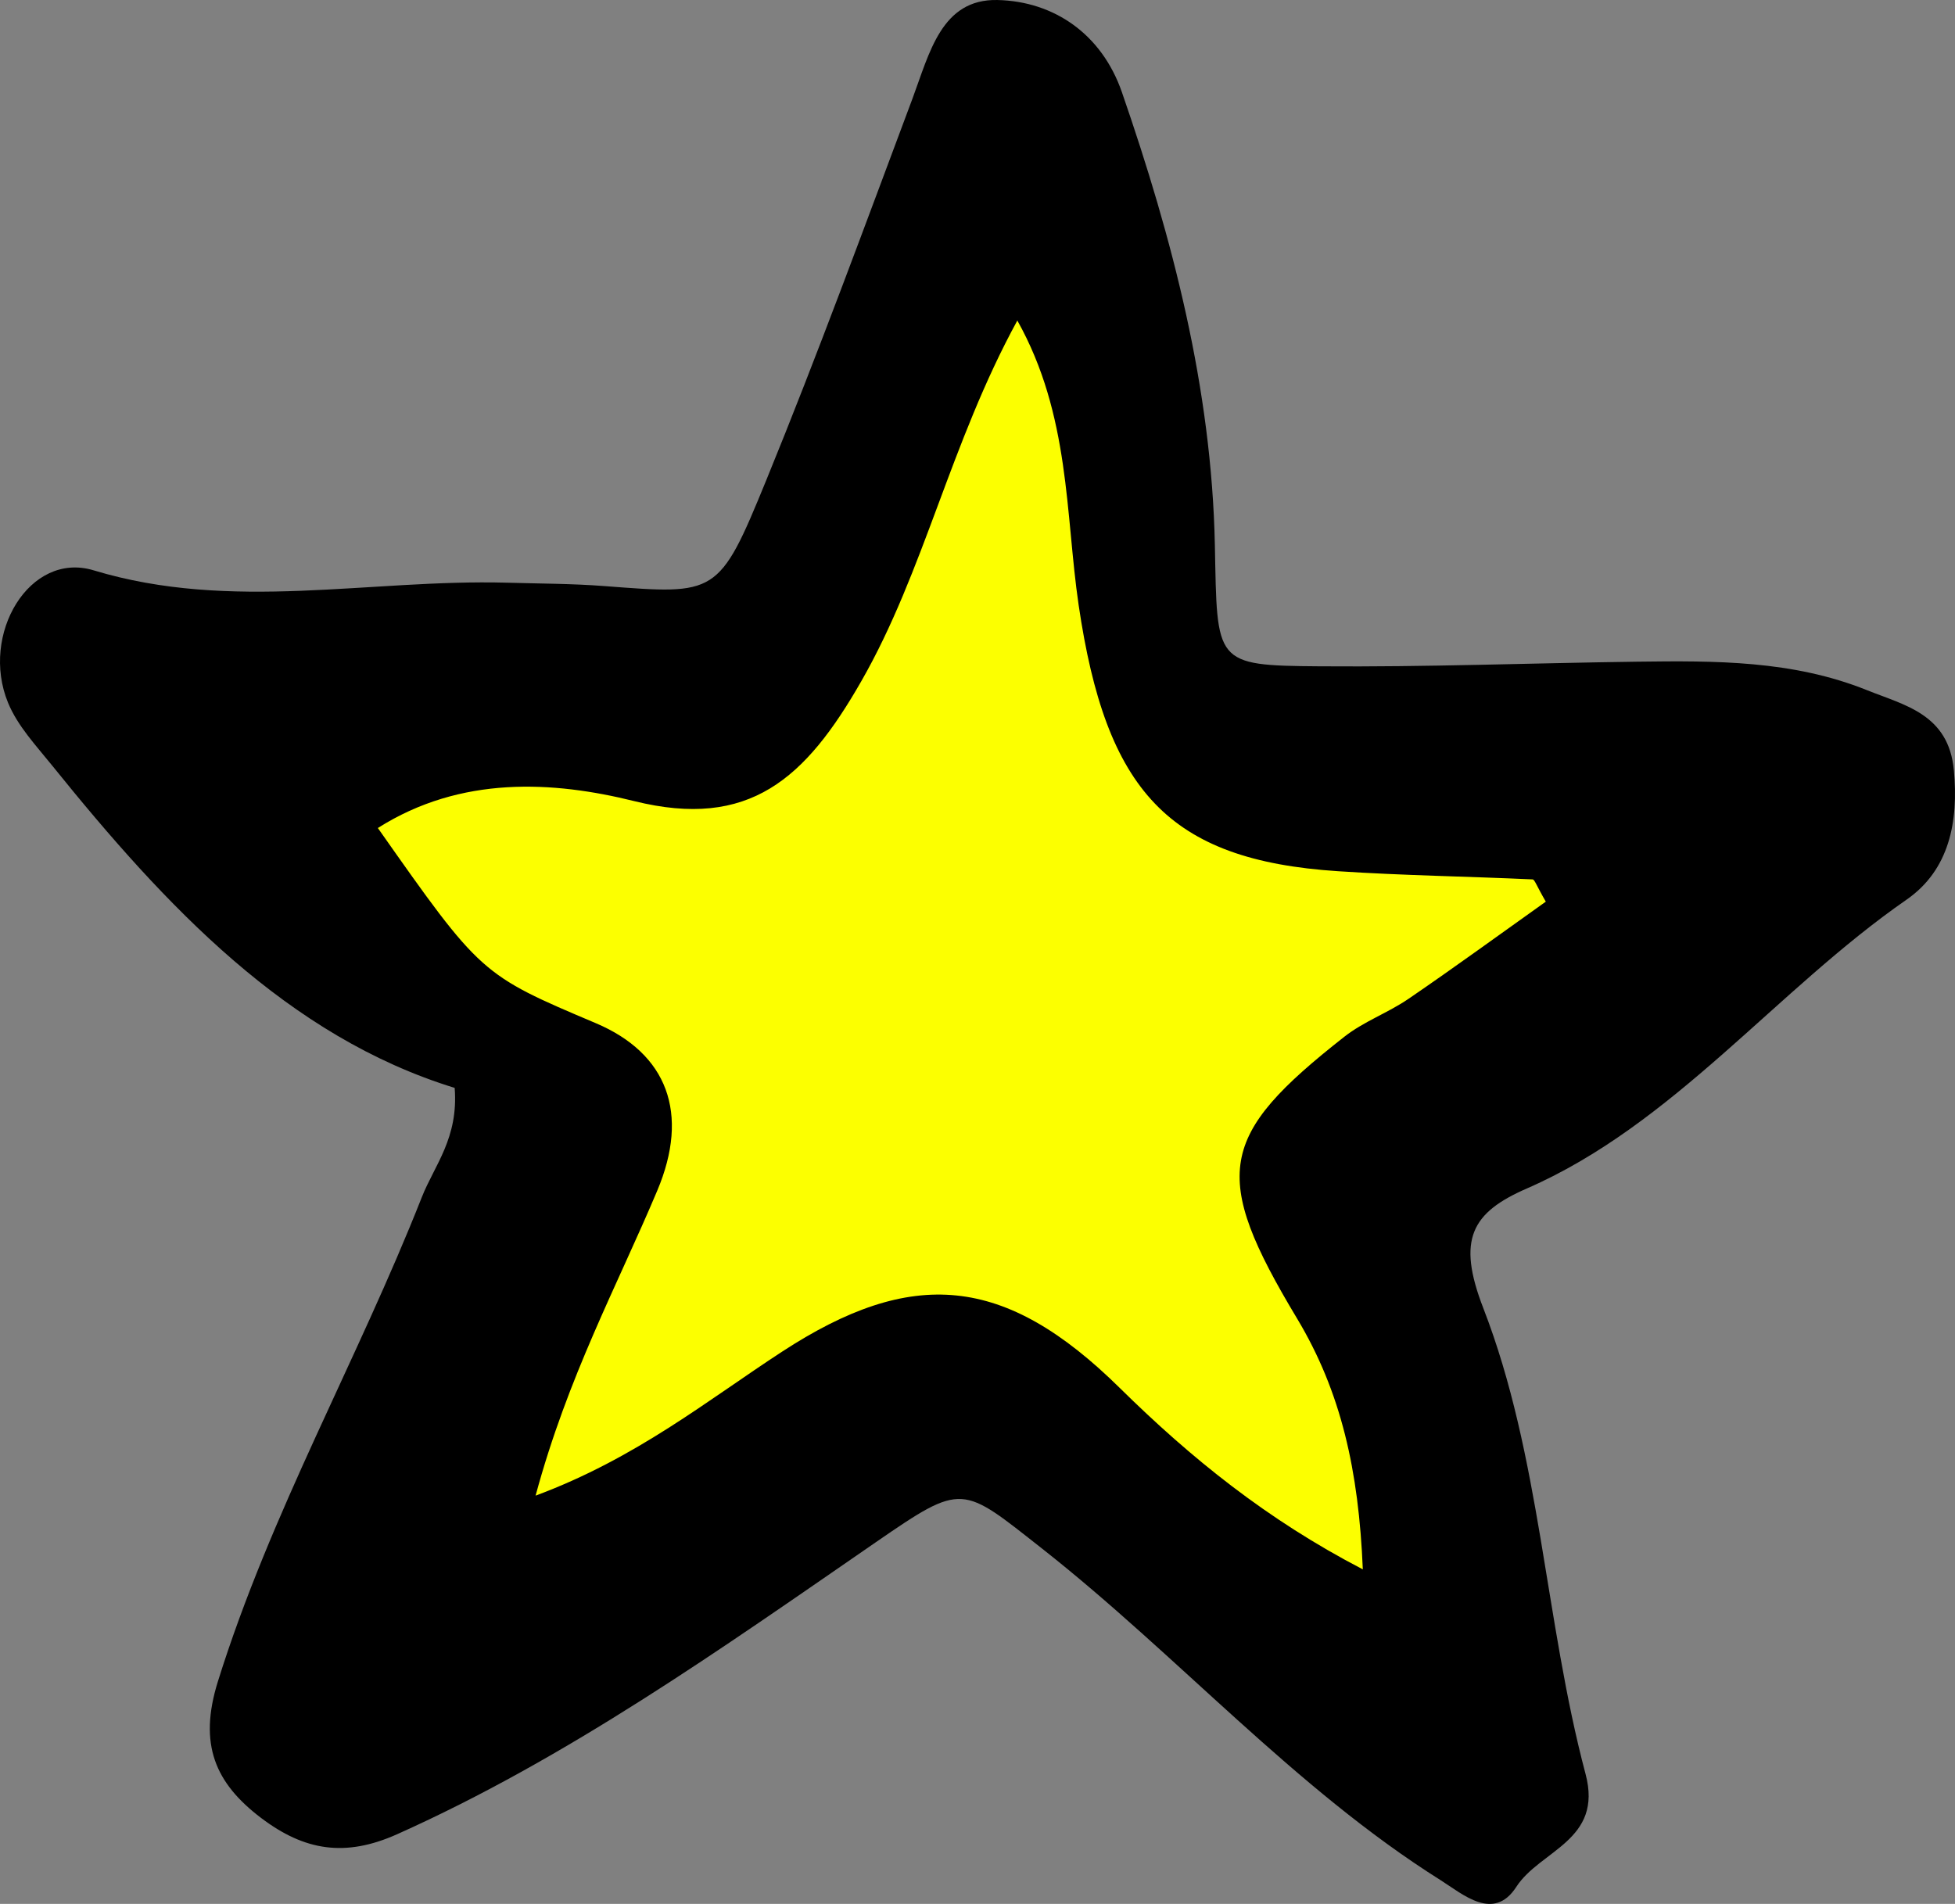 <?xml version="1.0" encoding="utf-8"?>
<!-- Generator: Adobe Illustrator 16.0.0, SVG Export Plug-In . SVG Version: 6.00 Build 0)  -->
<!DOCTYPE svg PUBLIC "-//W3C//DTD SVG 1.1//EN" "http://www.w3.org/Graphics/SVG/1.1/DTD/svg11.dtd">
<svg version="1.1" id="Layer_1" xmlns="http://www.w3.org/2000/svg" xmlns:xlink="http://www.w3.org/1999/xlink" x="0px" y="0px"
	 width="348.469px" height="339.394px" viewBox="225.612 269.76 348.469 339.394"
	 enable-background="new 225.612 269.76 348.469 339.394" xml:space="preserve">
<rect x="225.612" y="269.76" width="348.469" height="339.394" fill="#808080" stroke="none"/>
<title>star0002_DL</title>
<desc>Created with Sketch.</desc>
<g id="star0002_DL">
	<g id="star0002" transform="translate(225, 269)">
		<polygon id="Path-89" fill="#FCFF00" points="134.912,125.425 187.914,21.018 215.676,137.854 334.298,137.854 253.534,207.459 
			278.772,329.268 177.818,262.148 69.292,314.352 99.578,207.459 16.291,117.967 		"/>
		<path id="Fill-43" d="M276.144,161.488c-1.645-2.821-1.979-3.944-2.353-3.965c-11.564-0.536-23.156-0.695-34.712-1.461
			c-30.271-1.986-41.334-14.39-46.203-47.429c-2.39-16.256-1.479-33.854-10.929-50.737c-11.982,21.94-16.588,44.695-27.81,64.291
			c-9.938,17.389-19.958,26.481-40.498,21.375c-14.371-3.566-30.851-4.602-45.676,4.801c18.377,26.124,18.377,26.124,38.845,34.788
			c12.756,5.404,16.771,16.076,10.955,29.858c-7.146,16.952-15.951,33.148-21.684,54.364c17.905-6.648,30.604-16.973,43.939-25.667
			c23.166-15.104,39.673-13.753,60.202,6.488c12.663,12.471,26.219,23.451,43.307,32.322c-0.735-17.615-3.854-31.606-11.71-44.703
			c-15.443-25.706-14.063-32.583,8.401-50.23c3.498-2.752,7.776-4.253,11.446-6.767
			C259.955,173.154,268.076,167.223,276.144,161.488 M81.655,194.688c-29.771-9.172-51.472-32.313-71.748-57.464
			c-2.853-3.548-6.15-7.023-7.867-11.208c-4.997-12.192,3.852-27.038,15.252-23.59c24.665,7.462,49.156,1.54,73.674,2.206
			c5.814,0.169,11.628,0.159,17.424,0.606c19.94,1.521,20.358,1.798,28.798-18.86c9.178-22.437,17.544-45.282,26.063-68.027
			c3.043-8.148,5.169-17.807,15.152-17.588c10.075,0.229,18.587,6.062,22.185,16.436c8.993,25.995,15.997,52.744,16.569,80.746
			c0.428,21.085-0.245,21.453,18.705,21.592c18.877,0.149,37.755-0.576,56.632-0.825c13.816-0.179,27.653-0.249,40.896,5.078
			c6.725,2.703,14.563,4.263,15.489,14.279c0.847,9.162-0.8,17.768-8.431,23.063c-23.238,16.117-41.507,40.065-67.67,51.482
			c-9.829,4.28-12.546,9.03-7.776,21.334c10.22,26.353,10.947,55.646,18.226,83.041c3.17,11.885-8.104,13.563-12.348,20.132
			c-4.033,6.229-9.466,1.342-13.524-1.222c-25.954-16.336-46.821-40.057-70.97-59.064c-14.406-11.317-14.063-11.894-29.613-1.192
			c-27.607,19.029-54.951,38.468-85.384,52.091c-9.248,4.134-16.497,2.961-24.264-2.924c-8.149-6.198-11.174-13.086-7.686-24.283
			c9.43-30.197,24.891-57.268,36.365-86.37C78.058,208.46,82.355,203.65,81.655,194.688"/>
	</g>
</g>
</svg>
